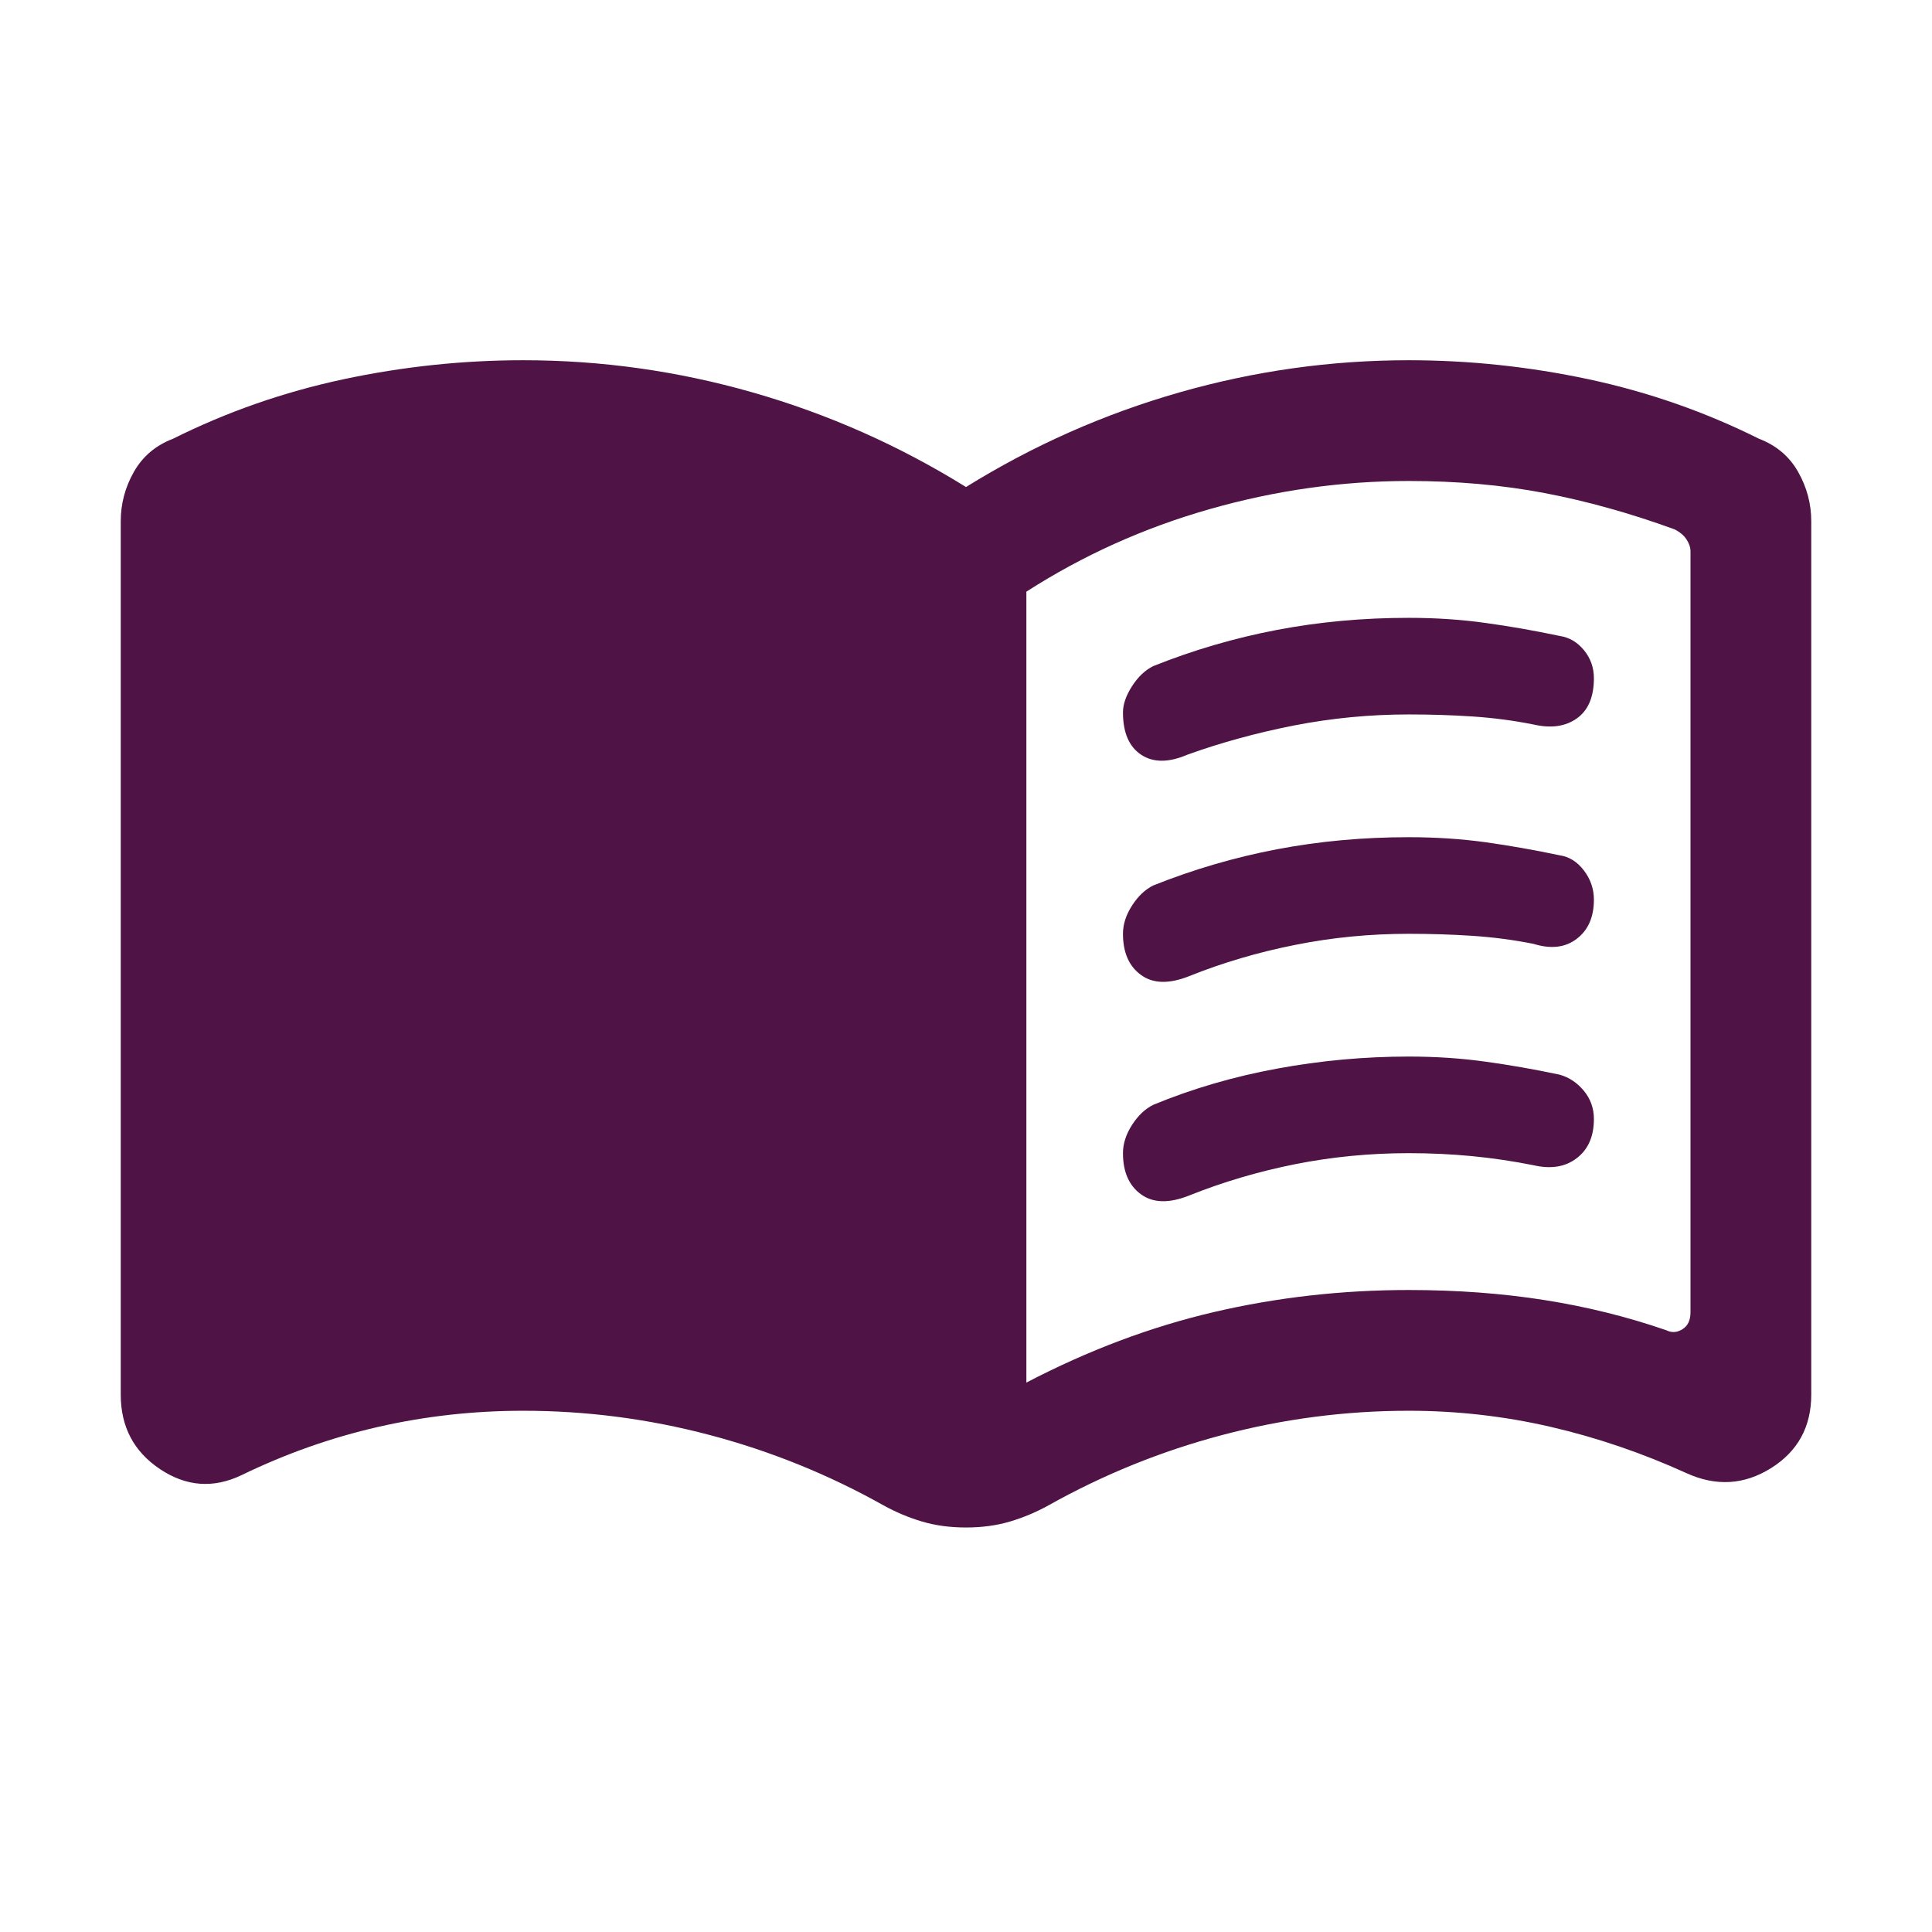 <svg width="24" height="24" viewBox="0 0 24 24" fill="none" xmlns="http://www.w3.org/2000/svg">
<mask id="mask0_403_512" style="mask-type:alpha" maskUnits="userSpaceOnUse" x="0" y="0" width="24" height="24">
<rect width="24" height="24" fill="#D9D9D9"/>
</mask>
<g mask="url(#mask0_403_512)">
<path d="M13.95 8.85C13.95 8.75 13.987 8.642 14.062 8.525C14.137 8.408 14.225 8.325 14.325 8.275C14.825 8.075 15.338 7.925 15.863 7.825C16.388 7.725 16.933 7.675 17.5 7.675C17.833 7.675 18.15 7.696 18.45 7.738C18.75 7.779 19.058 7.833 19.375 7.9C19.492 7.917 19.592 7.975 19.675 8.075C19.758 8.175 19.8 8.292 19.8 8.425C19.8 8.658 19.729 8.825 19.587 8.925C19.446 9.025 19.267 9.05 19.05 9C18.8 8.95 18.546 8.917 18.288 8.9C18.029 8.883 17.767 8.875 17.5 8.875C17.017 8.875 16.542 8.921 16.075 9.012C15.608 9.104 15.167 9.225 14.75 9.375C14.517 9.475 14.325 9.475 14.175 9.375C14.025 9.275 13.95 9.1 13.95 8.85ZM13.95 14.325C13.95 14.208 13.987 14.092 14.062 13.975C14.137 13.858 14.225 13.775 14.325 13.725C14.808 13.525 15.321 13.375 15.863 13.275C16.404 13.175 16.95 13.125 17.5 13.125C17.833 13.125 18.15 13.146 18.45 13.188C18.75 13.229 19.058 13.283 19.375 13.35C19.492 13.383 19.592 13.45 19.675 13.55C19.758 13.65 19.8 13.767 19.8 13.9C19.8 14.117 19.729 14.279 19.587 14.387C19.446 14.496 19.267 14.525 19.05 14.475C18.8 14.425 18.546 14.387 18.288 14.362C18.029 14.337 17.767 14.325 17.5 14.325C17.017 14.325 16.546 14.371 16.088 14.462C15.629 14.554 15.192 14.683 14.775 14.85C14.525 14.95 14.325 14.946 14.175 14.837C14.025 14.729 13.95 14.558 13.95 14.325ZM13.95 11.6C13.95 11.483 13.987 11.367 14.062 11.25C14.137 11.133 14.225 11.05 14.325 11C14.825 10.8 15.338 10.65 15.863 10.55C16.388 10.45 16.933 10.4 17.5 10.4C17.833 10.4 18.15 10.421 18.45 10.462C18.75 10.504 19.058 10.558 19.375 10.625C19.492 10.642 19.592 10.704 19.675 10.812C19.758 10.921 19.8 11.042 19.8 11.175C19.8 11.392 19.729 11.554 19.587 11.662C19.446 11.771 19.267 11.792 19.05 11.725C18.8 11.675 18.546 11.642 18.288 11.625C18.029 11.608 17.767 11.6 17.5 11.6C17.017 11.6 16.546 11.646 16.088 11.738C15.629 11.829 15.192 11.958 14.775 12.125C14.525 12.225 14.325 12.221 14.175 12.112C14.025 12.004 13.95 11.833 13.95 11.6ZM12.75 17.175C13.517 16.775 14.292 16.483 15.075 16.3C15.858 16.117 16.667 16.025 17.5 16.025C18.1 16.025 18.663 16.067 19.188 16.15C19.713 16.233 20.217 16.358 20.7 16.525C20.767 16.558 20.833 16.554 20.9 16.512C20.967 16.471 21 16.4 21 16.3V6.85C21 6.8 20.983 6.75 20.95 6.7C20.917 6.65 20.867 6.608 20.8 6.575C20.25 6.375 19.713 6.225 19.188 6.125C18.663 6.025 18.1 5.975 17.5 5.975C16.667 5.975 15.842 6.092 15.025 6.325C14.208 6.558 13.45 6.9 12.75 7.35V17.175ZM12 18.975C11.8 18.975 11.617 18.95 11.45 18.9C11.283 18.85 11.125 18.783 10.975 18.7C10.292 18.317 9.571 18.025 8.812 17.825C8.054 17.625 7.283 17.525 6.5 17.525C5.883 17.525 5.283 17.592 4.7 17.725C4.117 17.858 3.55 18.058 3 18.325C2.65 18.492 2.313 18.467 1.988 18.25C1.663 18.033 1.5 17.725 1.5 17.325V6.475C1.5 6.258 1.554 6.054 1.663 5.862C1.771 5.671 1.933 5.533 2.15 5.45C2.817 5.117 3.521 4.871 4.263 4.712C5.004 4.554 5.75 4.475 6.5 4.475C7.467 4.475 8.417 4.608 9.35 4.875C10.283 5.142 11.167 5.533 12 6.05C12.833 5.533 13.717 5.142 14.65 4.875C15.583 4.608 16.533 4.475 17.5 4.475C18.25 4.475 18.996 4.554 19.738 4.712C20.479 4.871 21.183 5.117 21.85 5.45C22.067 5.533 22.229 5.671 22.337 5.862C22.446 6.054 22.5 6.258 22.5 6.475V17.325C22.5 17.725 22.333 18.029 22 18.238C21.667 18.446 21.317 18.467 20.95 18.3C20.4 18.05 19.838 17.858 19.263 17.725C18.688 17.592 18.1 17.525 17.5 17.525C16.717 17.525 15.946 17.625 15.188 17.825C14.429 18.025 13.708 18.317 13.025 18.7C12.875 18.783 12.717 18.85 12.55 18.9C12.383 18.95 12.2 18.975 12 18.975Z" fill="#4F1346"/>
</g>
</svg>

